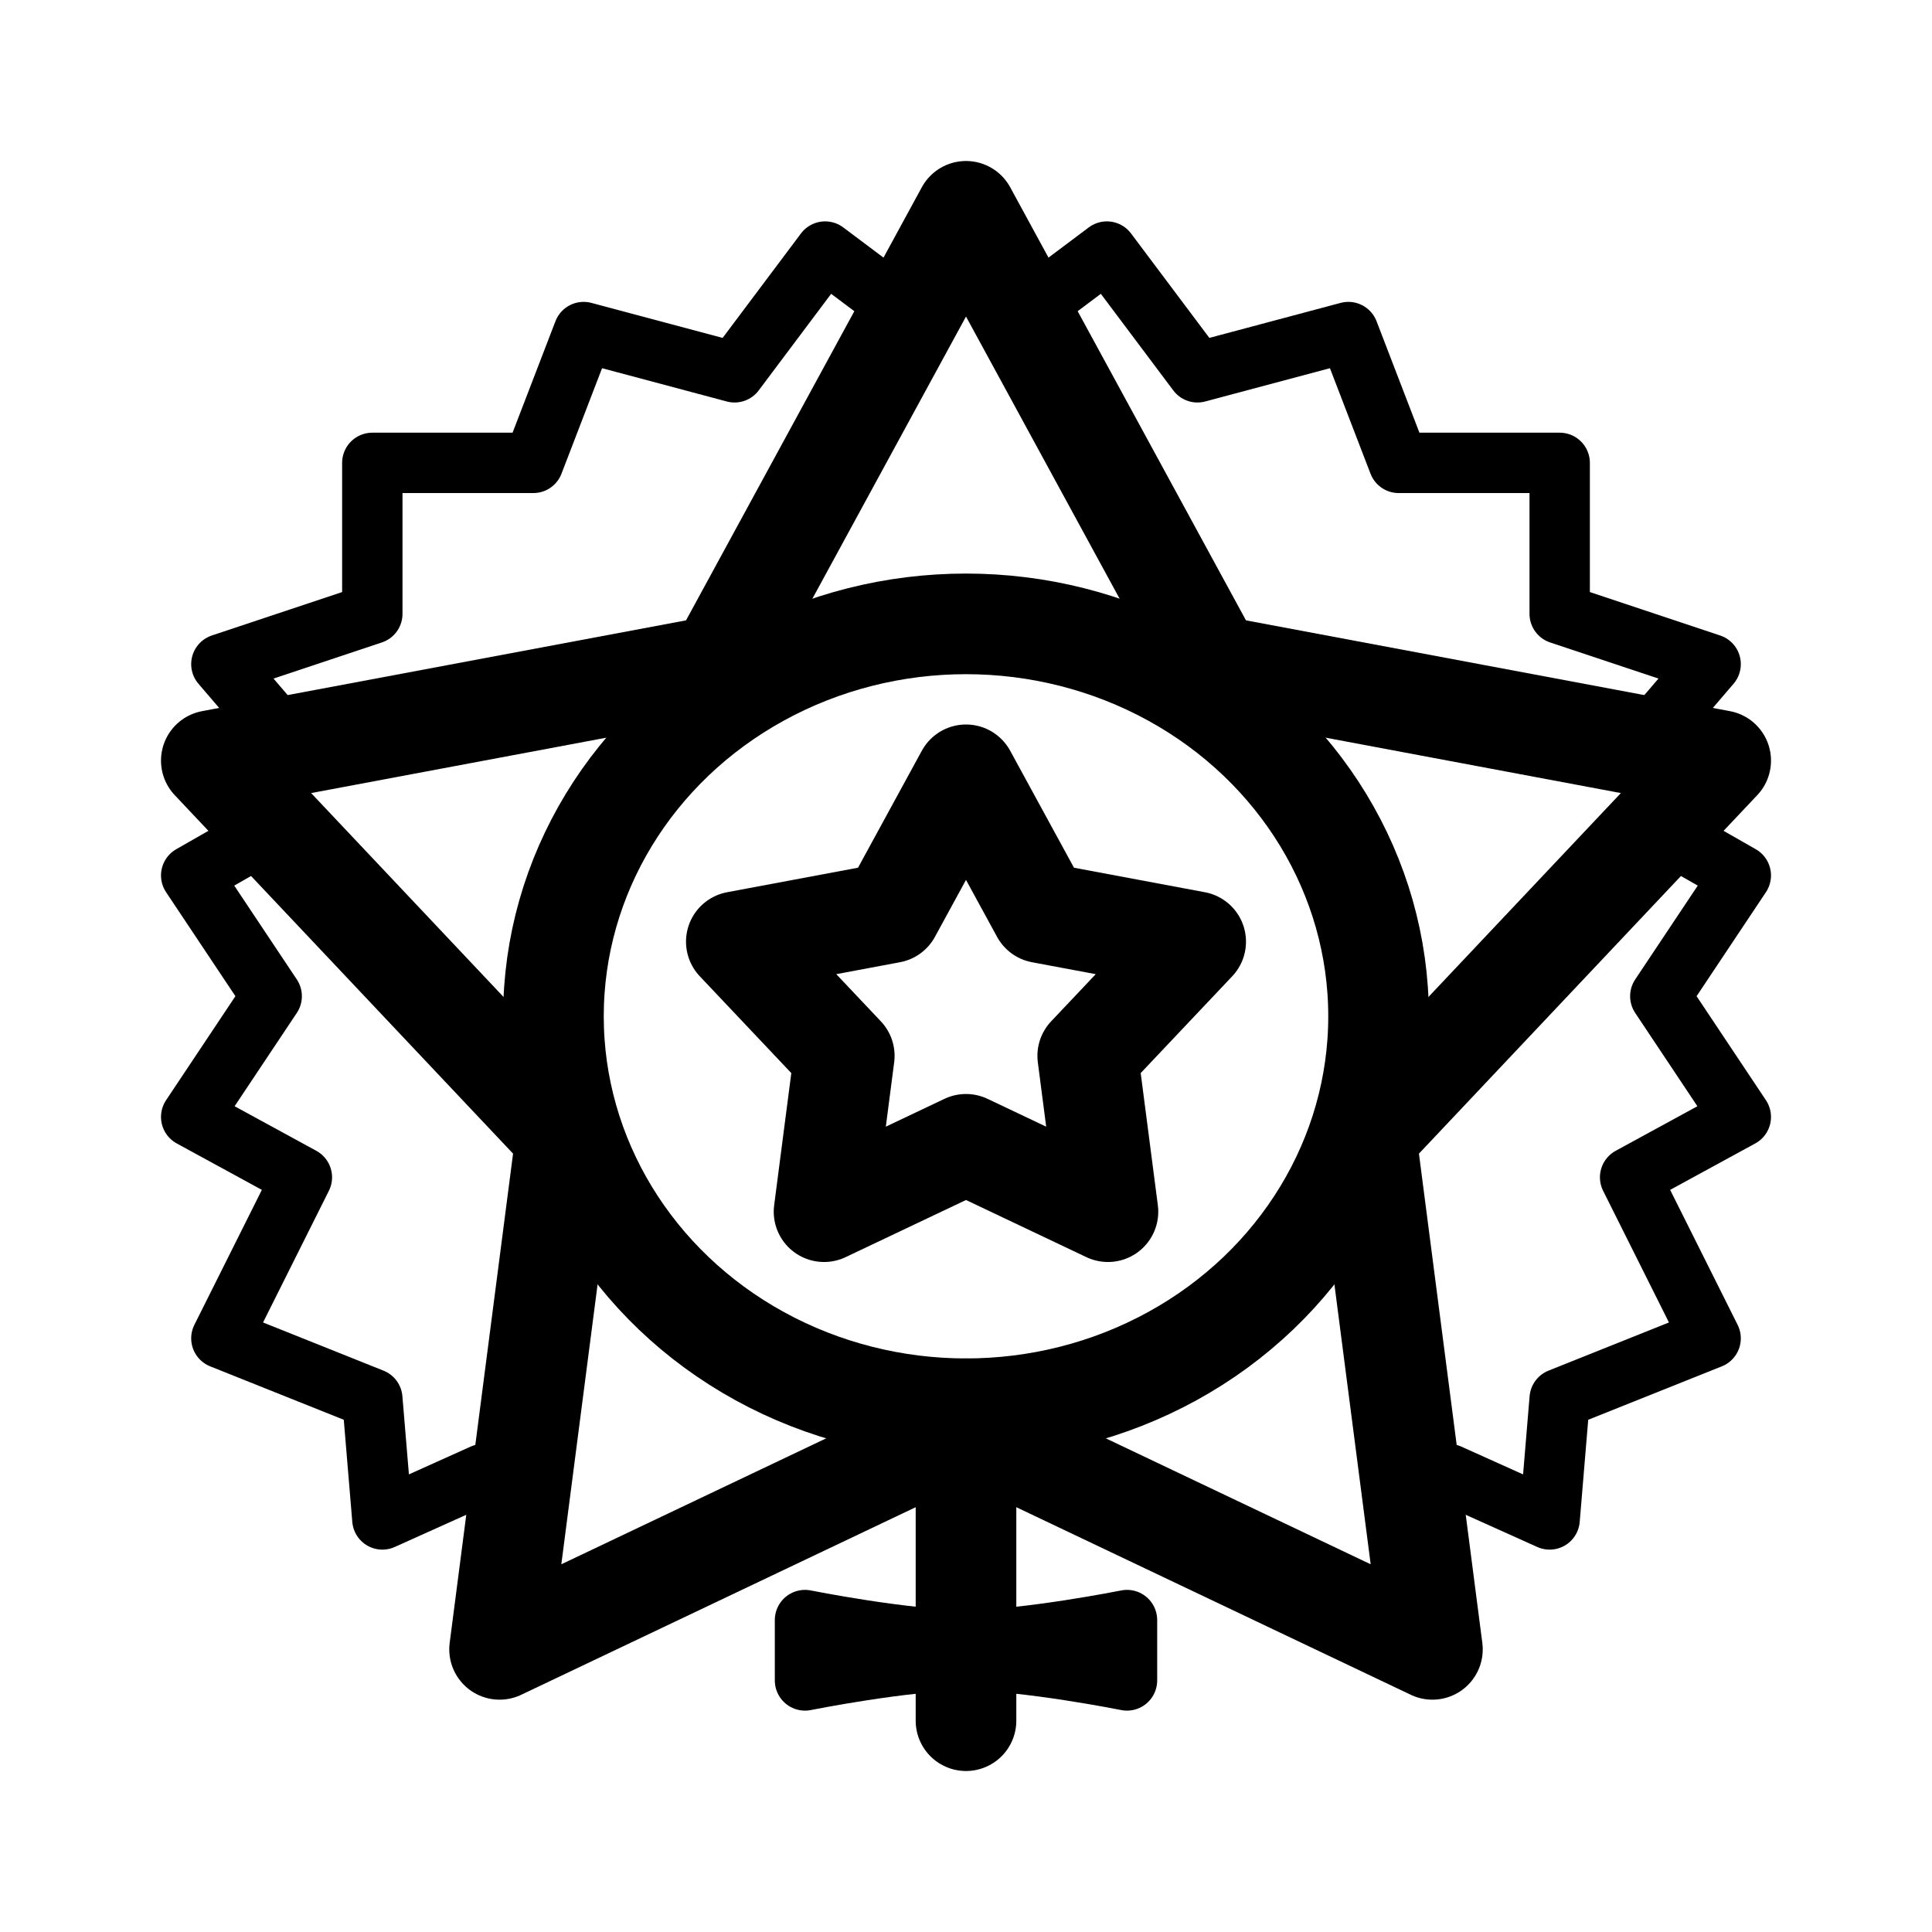 <svg width="192" height="192" viewBox="0 0 192 192" fill="none" xmlns="http://www.w3.org/2000/svg"><path d="M80 167s10-2 16-2 16 2 16 2v-6s-10 2-16 2-16-2-16-2v6Z" stroke="#000" stroke-width="6" stroke-linecap="round" stroke-linejoin="round"/><ellipse cx="96" cy="101" rx="41" ry="39" stroke="#000" stroke-width="10" stroke-linejoin="round"/><path d="m96 21 24.567 45.126L171 75.588l-35.25 37.351 6.603 50.973L96 141.87l-46.353 22.042 6.603-50.973L21 75.588l50.433-9.462L96 21Z" stroke="#000" stroke-width="10" stroke-linejoin="round"/><path d="m96 77 7.477 13.71 15.348 2.874-10.728 11.347 2.01 15.485L96 113.72l-14.107 6.696 2.01-15.485-10.728-11.347 15.348-2.875L96 77Z" stroke="#000" stroke-width="10" stroke-linejoin="round"/><path d="M96 140v31" stroke="#000" stroke-width="10" stroke-linecap="round" stroke-linejoin="round"/><path d="m90 31-8-6-9 12-15-4-5 13H37v15l-15 5 6 7m74-42 8-6 9 12 15-4 5 13h16v15l15 5-6 7M48 146.5 38 151l-1-12-15-6 8-16-11-6 8-12-8-12 7-4m118 63.5 10 4.5 1-12 15-6-8-16 11-6-8-12 8-12-7-4" stroke="#000" stroke-width="6" stroke-linecap="round" stroke-linejoin="round"/></svg>